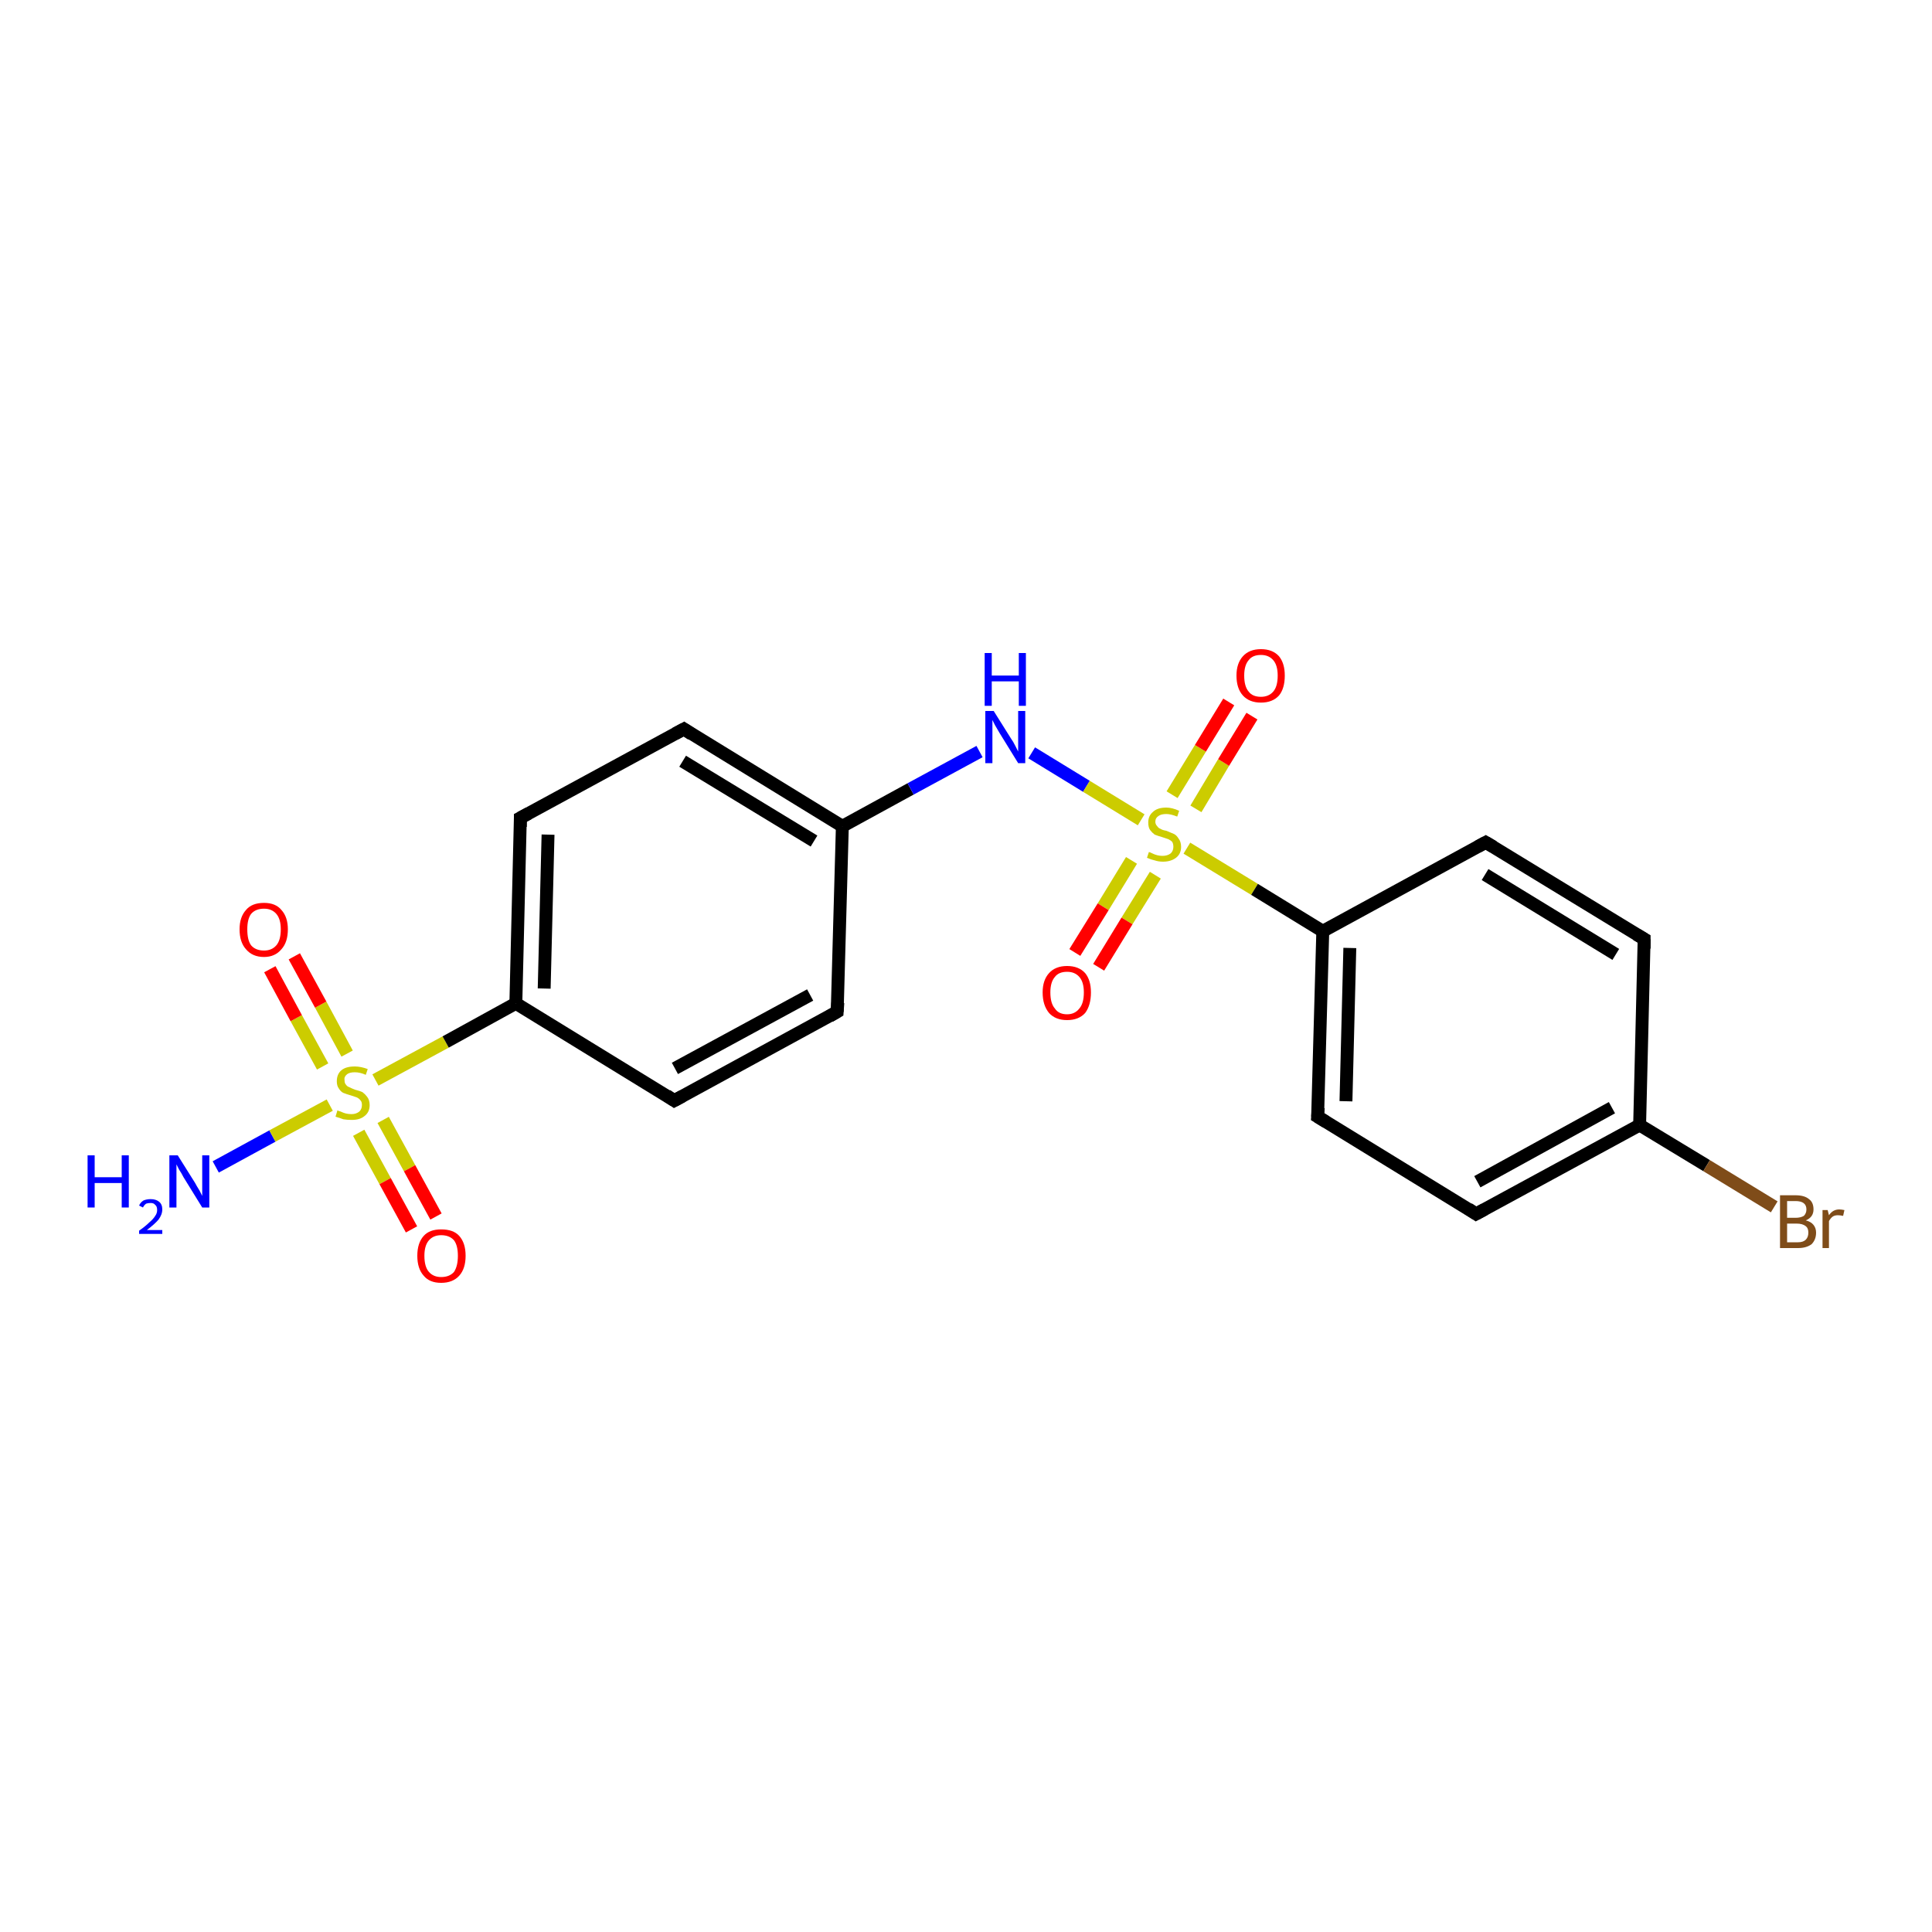 <?xml version='1.0' encoding='iso-8859-1'?>
<svg version='1.1' baseProfile='full'
              xmlns='http://www.w3.org/2000/svg'
                      xmlns:rdkit='http://www.rdkit.org/xml'
                      xmlns:xlink='http://www.w3.org/1999/xlink'
                  xml:space='preserve'
width='300px' height='300px' viewBox='0 0 300 300'>
<!-- END OF HEADER -->
<rect style='opacity:1.0;fill:#FFFFFF;stroke:none' width='300.0' height='300.0' x='0.0' y='0.0'> </rect>
<path class='bond-0 atom-0 atom-1' d='M 33.5,181.2 L 42.3,176.4' style='fill:none;fill-rule:evenodd;stroke:#0000FF;stroke-width:2.0px;stroke-linecap:butt;stroke-linejoin:miter;stroke-opacity:1' />
<path class='bond-0 atom-0 atom-1' d='M 42.3,176.4 L 51.2,171.6' style='fill:none;fill-rule:evenodd;stroke:#CCCC00;stroke-width:2.0px;stroke-linecap:butt;stroke-linejoin:miter;stroke-opacity:1' />
<path class='bond-1 atom-1 atom-2' d='M 53.9,163.6 L 49.8,156.0' style='fill:none;fill-rule:evenodd;stroke:#CCCC00;stroke-width:2.0px;stroke-linecap:butt;stroke-linejoin:miter;stroke-opacity:1' />
<path class='bond-1 atom-1 atom-2' d='M 49.8,156.0 L 45.7,148.5' style='fill:none;fill-rule:evenodd;stroke:#FF0000;stroke-width:2.0px;stroke-linecap:butt;stroke-linejoin:miter;stroke-opacity:1' />
<path class='bond-1 atom-1 atom-2' d='M 50.1,165.6 L 46.0,158.1' style='fill:none;fill-rule:evenodd;stroke:#CCCC00;stroke-width:2.0px;stroke-linecap:butt;stroke-linejoin:miter;stroke-opacity:1' />
<path class='bond-1 atom-1 atom-2' d='M 46.0,158.1 L 41.9,150.5' style='fill:none;fill-rule:evenodd;stroke:#FF0000;stroke-width:2.0px;stroke-linecap:butt;stroke-linejoin:miter;stroke-opacity:1' />
<path class='bond-2 atom-1 atom-3' d='M 55.7,175.9 L 59.8,183.4' style='fill:none;fill-rule:evenodd;stroke:#CCCC00;stroke-width:2.0px;stroke-linecap:butt;stroke-linejoin:miter;stroke-opacity:1' />
<path class='bond-2 atom-1 atom-3' d='M 59.8,183.4 L 63.9,190.9' style='fill:none;fill-rule:evenodd;stroke:#FF0000;stroke-width:2.0px;stroke-linecap:butt;stroke-linejoin:miter;stroke-opacity:1' />
<path class='bond-2 atom-1 atom-3' d='M 59.5,173.9 L 63.6,181.4' style='fill:none;fill-rule:evenodd;stroke:#CCCC00;stroke-width:2.0px;stroke-linecap:butt;stroke-linejoin:miter;stroke-opacity:1' />
<path class='bond-2 atom-1 atom-3' d='M 63.6,181.4 L 67.7,188.9' style='fill:none;fill-rule:evenodd;stroke:#FF0000;stroke-width:2.0px;stroke-linecap:butt;stroke-linejoin:miter;stroke-opacity:1' />
<path class='bond-3 atom-1 atom-4' d='M 58.3,167.7 L 69.2,161.8' style='fill:none;fill-rule:evenodd;stroke:#CCCC00;stroke-width:2.0px;stroke-linecap:butt;stroke-linejoin:miter;stroke-opacity:1' />
<path class='bond-3 atom-1 atom-4' d='M 69.2,161.8 L 80.1,155.8' style='fill:none;fill-rule:evenodd;stroke:#000000;stroke-width:2.0px;stroke-linecap:butt;stroke-linejoin:miter;stroke-opacity:1' />
<path class='bond-4 atom-4 atom-5' d='M 80.1,155.8 L 80.8,127.0' style='fill:none;fill-rule:evenodd;stroke:#000000;stroke-width:2.0px;stroke-linecap:butt;stroke-linejoin:miter;stroke-opacity:1' />
<path class='bond-4 atom-4 atom-5' d='M 84.5,153.5 L 85.1,129.6' style='fill:none;fill-rule:evenodd;stroke:#000000;stroke-width:2.0px;stroke-linecap:butt;stroke-linejoin:miter;stroke-opacity:1' />
<path class='bond-5 atom-5 atom-6' d='M 80.8,127.0 L 106.2,113.2' style='fill:none;fill-rule:evenodd;stroke:#000000;stroke-width:2.0px;stroke-linecap:butt;stroke-linejoin:miter;stroke-opacity:1' />
<path class='bond-6 atom-6 atom-7' d='M 106.2,113.2 L 130.8,128.3' style='fill:none;fill-rule:evenodd;stroke:#000000;stroke-width:2.0px;stroke-linecap:butt;stroke-linejoin:miter;stroke-opacity:1' />
<path class='bond-6 atom-6 atom-7' d='M 106.0,118.2 L 126.4,130.6' style='fill:none;fill-rule:evenodd;stroke:#000000;stroke-width:2.0px;stroke-linecap:butt;stroke-linejoin:miter;stroke-opacity:1' />
<path class='bond-7 atom-7 atom-8' d='M 130.8,128.3 L 141.4,122.5' style='fill:none;fill-rule:evenodd;stroke:#000000;stroke-width:2.0px;stroke-linecap:butt;stroke-linejoin:miter;stroke-opacity:1' />
<path class='bond-7 atom-7 atom-8' d='M 141.4,122.5 L 152.1,116.7' style='fill:none;fill-rule:evenodd;stroke:#0000FF;stroke-width:2.0px;stroke-linecap:butt;stroke-linejoin:miter;stroke-opacity:1' />
<path class='bond-8 atom-8 atom-9' d='M 160.2,116.9 L 168.7,122.1' style='fill:none;fill-rule:evenodd;stroke:#0000FF;stroke-width:2.0px;stroke-linecap:butt;stroke-linejoin:miter;stroke-opacity:1' />
<path class='bond-8 atom-8 atom-9' d='M 168.7,122.1 L 177.2,127.3' style='fill:none;fill-rule:evenodd;stroke:#CCCC00;stroke-width:2.0px;stroke-linecap:butt;stroke-linejoin:miter;stroke-opacity:1' />
<path class='bond-9 atom-9 atom-10' d='M 175.7,133.6 L 171.3,140.8' style='fill:none;fill-rule:evenodd;stroke:#CCCC00;stroke-width:2.0px;stroke-linecap:butt;stroke-linejoin:miter;stroke-opacity:1' />
<path class='bond-9 atom-9 atom-10' d='M 171.3,140.8 L 166.9,147.9' style='fill:none;fill-rule:evenodd;stroke:#FF0000;stroke-width:2.0px;stroke-linecap:butt;stroke-linejoin:miter;stroke-opacity:1' />
<path class='bond-9 atom-9 atom-10' d='M 179.4,135.9 L 175.0,143.0' style='fill:none;fill-rule:evenodd;stroke:#CCCC00;stroke-width:2.0px;stroke-linecap:butt;stroke-linejoin:miter;stroke-opacity:1' />
<path class='bond-9 atom-9 atom-10' d='M 175.0,143.0 L 170.6,150.2' style='fill:none;fill-rule:evenodd;stroke:#FF0000;stroke-width:2.0px;stroke-linecap:butt;stroke-linejoin:miter;stroke-opacity:1' />
<path class='bond-10 atom-9 atom-11' d='M 185.7,125.6 L 190.0,118.4' style='fill:none;fill-rule:evenodd;stroke:#CCCC00;stroke-width:2.0px;stroke-linecap:butt;stroke-linejoin:miter;stroke-opacity:1' />
<path class='bond-10 atom-9 atom-11' d='M 190.0,118.4 L 194.4,111.2' style='fill:none;fill-rule:evenodd;stroke:#FF0000;stroke-width:2.0px;stroke-linecap:butt;stroke-linejoin:miter;stroke-opacity:1' />
<path class='bond-10 atom-9 atom-11' d='M 182.0,123.4 L 186.4,116.2' style='fill:none;fill-rule:evenodd;stroke:#CCCC00;stroke-width:2.0px;stroke-linecap:butt;stroke-linejoin:miter;stroke-opacity:1' />
<path class='bond-10 atom-9 atom-11' d='M 186.4,116.2 L 190.8,109.0' style='fill:none;fill-rule:evenodd;stroke:#FF0000;stroke-width:2.0px;stroke-linecap:butt;stroke-linejoin:miter;stroke-opacity:1' />
<path class='bond-11 atom-9 atom-12' d='M 184.3,131.7 L 194.8,138.1' style='fill:none;fill-rule:evenodd;stroke:#CCCC00;stroke-width:2.0px;stroke-linecap:butt;stroke-linejoin:miter;stroke-opacity:1' />
<path class='bond-11 atom-9 atom-12' d='M 194.8,138.1 L 205.4,144.6' style='fill:none;fill-rule:evenodd;stroke:#000000;stroke-width:2.0px;stroke-linecap:butt;stroke-linejoin:miter;stroke-opacity:1' />
<path class='bond-12 atom-12 atom-13' d='M 205.4,144.6 L 204.6,173.4' style='fill:none;fill-rule:evenodd;stroke:#000000;stroke-width:2.0px;stroke-linecap:butt;stroke-linejoin:miter;stroke-opacity:1' />
<path class='bond-12 atom-12 atom-13' d='M 209.6,147.2 L 209.0,171.0' style='fill:none;fill-rule:evenodd;stroke:#000000;stroke-width:2.0px;stroke-linecap:butt;stroke-linejoin:miter;stroke-opacity:1' />
<path class='bond-13 atom-13 atom-14' d='M 204.6,173.4 L 229.2,188.5' style='fill:none;fill-rule:evenodd;stroke:#000000;stroke-width:2.0px;stroke-linecap:butt;stroke-linejoin:miter;stroke-opacity:1' />
<path class='bond-14 atom-14 atom-15' d='M 229.2,188.5 L 254.6,174.7' style='fill:none;fill-rule:evenodd;stroke:#000000;stroke-width:2.0px;stroke-linecap:butt;stroke-linejoin:miter;stroke-opacity:1' />
<path class='bond-14 atom-14 atom-15' d='M 229.4,183.5 L 250.3,172.0' style='fill:none;fill-rule:evenodd;stroke:#000000;stroke-width:2.0px;stroke-linecap:butt;stroke-linejoin:miter;stroke-opacity:1' />
<path class='bond-15 atom-15 atom-16' d='M 254.6,174.7 L 265.0,181.0' style='fill:none;fill-rule:evenodd;stroke:#000000;stroke-width:2.0px;stroke-linecap:butt;stroke-linejoin:miter;stroke-opacity:1' />
<path class='bond-15 atom-15 atom-16' d='M 265.0,181.0 L 275.5,187.4' style='fill:none;fill-rule:evenodd;stroke:#7F4C19;stroke-width:2.0px;stroke-linecap:butt;stroke-linejoin:miter;stroke-opacity:1' />
<path class='bond-16 atom-15 atom-17' d='M 254.6,174.7 L 255.3,145.8' style='fill:none;fill-rule:evenodd;stroke:#000000;stroke-width:2.0px;stroke-linecap:butt;stroke-linejoin:miter;stroke-opacity:1' />
<path class='bond-17 atom-17 atom-18' d='M 255.3,145.8 L 230.7,130.8' style='fill:none;fill-rule:evenodd;stroke:#000000;stroke-width:2.0px;stroke-linecap:butt;stroke-linejoin:miter;stroke-opacity:1' />
<path class='bond-17 atom-17 atom-18' d='M 250.9,148.2 L 230.6,135.8' style='fill:none;fill-rule:evenodd;stroke:#000000;stroke-width:2.0px;stroke-linecap:butt;stroke-linejoin:miter;stroke-opacity:1' />
<path class='bond-18 atom-7 atom-19' d='M 130.8,128.3 L 130.0,157.1' style='fill:none;fill-rule:evenodd;stroke:#000000;stroke-width:2.0px;stroke-linecap:butt;stroke-linejoin:miter;stroke-opacity:1' />
<path class='bond-19 atom-19 atom-20' d='M 130.0,157.1 L 104.7,170.9' style='fill:none;fill-rule:evenodd;stroke:#000000;stroke-width:2.0px;stroke-linecap:butt;stroke-linejoin:miter;stroke-opacity:1' />
<path class='bond-19 atom-19 atom-20' d='M 125.8,154.5 L 104.8,165.9' style='fill:none;fill-rule:evenodd;stroke:#000000;stroke-width:2.0px;stroke-linecap:butt;stroke-linejoin:miter;stroke-opacity:1' />
<path class='bond-20 atom-20 atom-4' d='M 104.7,170.9 L 80.1,155.8' style='fill:none;fill-rule:evenodd;stroke:#000000;stroke-width:2.0px;stroke-linecap:butt;stroke-linejoin:miter;stroke-opacity:1' />
<path class='bond-21 atom-18 atom-12' d='M 230.7,130.8 L 205.4,144.6' style='fill:none;fill-rule:evenodd;stroke:#000000;stroke-width:2.0px;stroke-linecap:butt;stroke-linejoin:miter;stroke-opacity:1' />
<path d='M 80.8,128.4 L 80.8,127.0 L 82.1,126.3' style='fill:none;stroke:#000000;stroke-width:2.0px;stroke-linecap:butt;stroke-linejoin:miter;stroke-opacity:1;' />
<path d='M 104.9,113.9 L 106.2,113.2 L 107.4,114.0' style='fill:none;stroke:#000000;stroke-width:2.0px;stroke-linecap:butt;stroke-linejoin:miter;stroke-opacity:1;' />
<path d='M 204.7,172.0 L 204.6,173.4 L 205.9,174.2' style='fill:none;stroke:#000000;stroke-width:2.0px;stroke-linecap:butt;stroke-linejoin:miter;stroke-opacity:1;' />
<path d='M 228.0,187.7 L 229.2,188.5 L 230.5,187.8' style='fill:none;stroke:#000000;stroke-width:2.0px;stroke-linecap:butt;stroke-linejoin:miter;stroke-opacity:1;' />
<path d='M 255.3,147.3 L 255.3,145.8 L 254.1,145.1' style='fill:none;stroke:#000000;stroke-width:2.0px;stroke-linecap:butt;stroke-linejoin:miter;stroke-opacity:1;' />
<path d='M 231.9,131.5 L 230.7,130.8 L 229.4,131.5' style='fill:none;stroke:#000000;stroke-width:2.0px;stroke-linecap:butt;stroke-linejoin:miter;stroke-opacity:1;' />
<path d='M 130.1,155.7 L 130.0,157.1 L 128.8,157.8' style='fill:none;stroke:#000000;stroke-width:2.0px;stroke-linecap:butt;stroke-linejoin:miter;stroke-opacity:1;' />
<path d='M 106.0,170.2 L 104.7,170.9 L 103.5,170.1' style='fill:none;stroke:#000000;stroke-width:2.0px;stroke-linecap:butt;stroke-linejoin:miter;stroke-opacity:1;' />
<path class='atom-0' d='M 13.6 179.4
L 14.7 179.4
L 14.7 182.8
L 18.9 182.8
L 18.9 179.4
L 20.0 179.4
L 20.0 187.5
L 18.9 187.5
L 18.9 183.7
L 14.7 183.7
L 14.7 187.5
L 13.6 187.5
L 13.6 179.4
' fill='#0000FF'/>
<path class='atom-0' d='M 21.6 187.2
Q 21.8 186.7, 22.3 186.4
Q 22.8 186.2, 23.4 186.2
Q 24.2 186.2, 24.7 186.6
Q 25.2 187.0, 25.2 187.8
Q 25.2 188.6, 24.6 189.4
Q 24.0 190.1, 22.8 191.0
L 25.2 191.0
L 25.2 191.6
L 21.6 191.6
L 21.6 191.1
Q 22.6 190.4, 23.2 189.8
Q 23.8 189.3, 24.1 188.8
Q 24.4 188.4, 24.4 187.9
Q 24.4 187.3, 24.1 187.1
Q 23.9 186.8, 23.4 186.8
Q 23.0 186.8, 22.7 186.9
Q 22.4 187.1, 22.2 187.5
L 21.6 187.2
' fill='#0000FF'/>
<path class='atom-0' d='M 27.6 179.4
L 30.3 183.7
Q 30.5 184.1, 31.0 184.9
Q 31.4 185.7, 31.4 185.7
L 31.4 179.4
L 32.5 179.4
L 32.5 187.5
L 31.4 187.5
L 28.5 182.8
Q 28.2 182.2, 27.8 181.6
Q 27.5 181.0, 27.4 180.8
L 27.4 187.5
L 26.3 187.5
L 26.3 179.4
L 27.6 179.4
' fill='#0000FF'/>
<path class='atom-1' d='M 52.4 172.4
Q 52.5 172.5, 52.9 172.6
Q 53.3 172.8, 53.7 172.9
Q 54.1 173.0, 54.6 173.0
Q 55.3 173.0, 55.8 172.6
Q 56.2 172.2, 56.2 171.6
Q 56.2 171.1, 56.0 170.9
Q 55.8 170.6, 55.4 170.4
Q 55.1 170.3, 54.5 170.1
Q 53.8 169.9, 53.3 169.7
Q 52.9 169.5, 52.6 169.0
Q 52.3 168.6, 52.3 167.9
Q 52.3 166.8, 53.0 166.2
Q 53.7 165.6, 55.1 165.6
Q 56.0 165.6, 57.1 166.0
L 56.8 166.9
Q 55.9 166.5, 55.1 166.5
Q 54.3 166.5, 53.9 166.8
Q 53.4 167.2, 53.5 167.7
Q 53.5 168.2, 53.7 168.4
Q 53.9 168.7, 54.2 168.8
Q 54.6 169.0, 55.1 169.2
Q 55.9 169.4, 56.3 169.6
Q 56.7 169.9, 57.0 170.3
Q 57.4 170.8, 57.4 171.6
Q 57.4 172.7, 56.6 173.3
Q 55.9 173.9, 54.6 173.9
Q 53.9 173.9, 53.3 173.8
Q 52.8 173.6, 52.1 173.4
L 52.4 172.4
' fill='#CCCC00'/>
<path class='atom-2' d='M 37.2 144.3
Q 37.2 142.4, 38.2 141.3
Q 39.1 140.2, 41.0 140.2
Q 42.8 140.2, 43.7 141.3
Q 44.7 142.4, 44.7 144.3
Q 44.7 146.3, 43.7 147.4
Q 42.7 148.6, 41.0 148.6
Q 39.2 148.6, 38.2 147.4
Q 37.2 146.3, 37.2 144.3
M 41.0 147.6
Q 42.2 147.6, 42.9 146.8
Q 43.6 146.0, 43.6 144.3
Q 43.6 142.7, 42.9 141.9
Q 42.2 141.1, 41.0 141.1
Q 39.7 141.1, 39.0 141.9
Q 38.4 142.7, 38.4 144.3
Q 38.4 146.0, 39.0 146.8
Q 39.7 147.6, 41.0 147.6
' fill='#FF0000'/>
<path class='atom-3' d='M 64.8 195.0
Q 64.8 193.0, 65.8 191.9
Q 66.7 190.9, 68.5 190.9
Q 70.4 190.9, 71.3 191.9
Q 72.3 193.0, 72.3 195.0
Q 72.3 197.0, 71.3 198.1
Q 70.3 199.2, 68.5 199.2
Q 66.7 199.2, 65.8 198.1
Q 64.8 197.0, 64.8 195.0
M 68.5 198.3
Q 69.8 198.3, 70.5 197.5
Q 71.1 196.6, 71.1 195.0
Q 71.1 193.4, 70.5 192.6
Q 69.8 191.8, 68.5 191.8
Q 67.3 191.8, 66.6 192.6
Q 65.9 193.4, 65.9 195.0
Q 65.9 196.7, 66.6 197.5
Q 67.3 198.3, 68.5 198.3
' fill='#FF0000'/>
<path class='atom-8' d='M 154.3 110.4
L 157.0 114.7
Q 157.3 115.1, 157.7 115.9
Q 158.1 116.7, 158.1 116.7
L 158.1 110.4
L 159.2 110.4
L 159.2 118.5
L 158.1 118.5
L 155.2 113.8
Q 154.9 113.3, 154.5 112.6
Q 154.2 112.0, 154.1 111.8
L 154.1 118.5
L 153.0 118.5
L 153.0 110.4
L 154.3 110.4
' fill='#0000FF'/>
<path class='atom-8' d='M 152.9 101.4
L 154.0 101.4
L 154.0 104.9
L 158.2 104.9
L 158.2 101.4
L 159.3 101.4
L 159.3 109.6
L 158.2 109.6
L 158.2 105.8
L 154.0 105.8
L 154.0 109.6
L 152.9 109.6
L 152.9 101.4
' fill='#0000FF'/>
<path class='atom-9' d='M 178.4 132.3
Q 178.5 132.3, 178.9 132.5
Q 179.3 132.7, 179.7 132.8
Q 180.1 132.9, 180.5 132.9
Q 181.3 132.9, 181.8 132.5
Q 182.2 132.1, 182.2 131.5
Q 182.2 131.0, 182.0 130.7
Q 181.8 130.5, 181.4 130.3
Q 181.1 130.2, 180.5 130.0
Q 179.8 129.8, 179.3 129.6
Q 178.9 129.3, 178.6 128.9
Q 178.3 128.5, 178.3 127.7
Q 178.3 126.7, 179.0 126.1
Q 179.7 125.4, 181.1 125.4
Q 182.0 125.4, 183.1 125.9
L 182.8 126.8
Q 181.8 126.4, 181.1 126.4
Q 180.3 126.4, 179.9 126.7
Q 179.4 127.0, 179.4 127.6
Q 179.4 128.0, 179.7 128.3
Q 179.9 128.6, 180.2 128.7
Q 180.5 128.9, 181.1 129.0
Q 181.8 129.3, 182.3 129.5
Q 182.7 129.7, 183.0 130.2
Q 183.4 130.7, 183.4 131.5
Q 183.4 132.6, 182.6 133.2
Q 181.8 133.8, 180.6 133.8
Q 179.9 133.8, 179.3 133.6
Q 178.8 133.5, 178.1 133.2
L 178.4 132.3
' fill='#CCCC00'/>
<path class='atom-10' d='M 161.9 154.1
Q 161.9 152.2, 162.9 151.1
Q 163.9 150.0, 165.7 150.0
Q 167.5 150.0, 168.5 151.1
Q 169.4 152.2, 169.4 154.1
Q 169.4 156.1, 168.5 157.3
Q 167.5 158.4, 165.7 158.4
Q 163.9 158.4, 162.9 157.3
Q 161.9 156.1, 161.9 154.1
M 165.7 157.5
Q 166.9 157.5, 167.6 156.6
Q 168.3 155.8, 168.3 154.1
Q 168.3 152.5, 167.6 151.7
Q 166.9 150.9, 165.7 150.9
Q 164.4 150.9, 163.8 151.7
Q 163.1 152.5, 163.1 154.1
Q 163.1 155.8, 163.8 156.6
Q 164.4 157.5, 165.7 157.5
' fill='#FF0000'/>
<path class='atom-11' d='M 192.0 104.9
Q 192.0 103.0, 193.0 101.9
Q 194.0 100.8, 195.8 100.8
Q 197.6 100.8, 198.6 101.9
Q 199.5 103.0, 199.5 104.9
Q 199.5 106.9, 198.6 108.0
Q 197.6 109.1, 195.8 109.1
Q 194.0 109.1, 193.0 108.0
Q 192.0 106.9, 192.0 104.9
M 195.8 108.2
Q 197.0 108.2, 197.7 107.4
Q 198.4 106.6, 198.4 104.9
Q 198.4 103.3, 197.7 102.5
Q 197.0 101.7, 195.8 101.7
Q 194.5 101.7, 193.9 102.5
Q 193.2 103.3, 193.2 104.9
Q 193.2 106.6, 193.9 107.4
Q 194.5 108.2, 195.8 108.2
' fill='#FF0000'/>
<path class='atom-16' d='M 280.4 189.5
Q 281.2 189.7, 281.6 190.2
Q 282.0 190.7, 282.0 191.4
Q 282.0 192.5, 281.3 193.2
Q 280.5 193.8, 279.2 193.8
L 276.4 193.8
L 276.4 185.6
L 278.8 185.6
Q 280.2 185.6, 280.9 186.2
Q 281.6 186.7, 281.6 187.8
Q 281.6 189.0, 280.4 189.5
M 277.5 186.5
L 277.5 189.1
L 278.8 189.1
Q 279.6 189.1, 280.1 188.8
Q 280.5 188.4, 280.5 187.8
Q 280.5 186.5, 278.8 186.5
L 277.5 186.5
M 279.2 192.9
Q 280.0 192.9, 280.4 192.5
Q 280.8 192.1, 280.8 191.4
Q 280.8 190.7, 280.4 190.4
Q 279.9 190.0, 279.0 190.0
L 277.5 190.0
L 277.5 192.9
L 279.2 192.9
' fill='#7F4C19'/>
<path class='atom-16' d='M 283.8 187.9
L 284.0 188.7
Q 284.6 187.8, 285.6 187.8
Q 285.9 187.8, 286.4 187.9
L 286.2 188.8
Q 285.7 188.7, 285.4 188.7
Q 284.9 188.7, 284.6 188.9
Q 284.3 189.1, 284.0 189.6
L 284.0 193.8
L 283.0 193.8
L 283.0 187.9
L 283.8 187.9
' fill='#7F4C19'/>
</svg>
